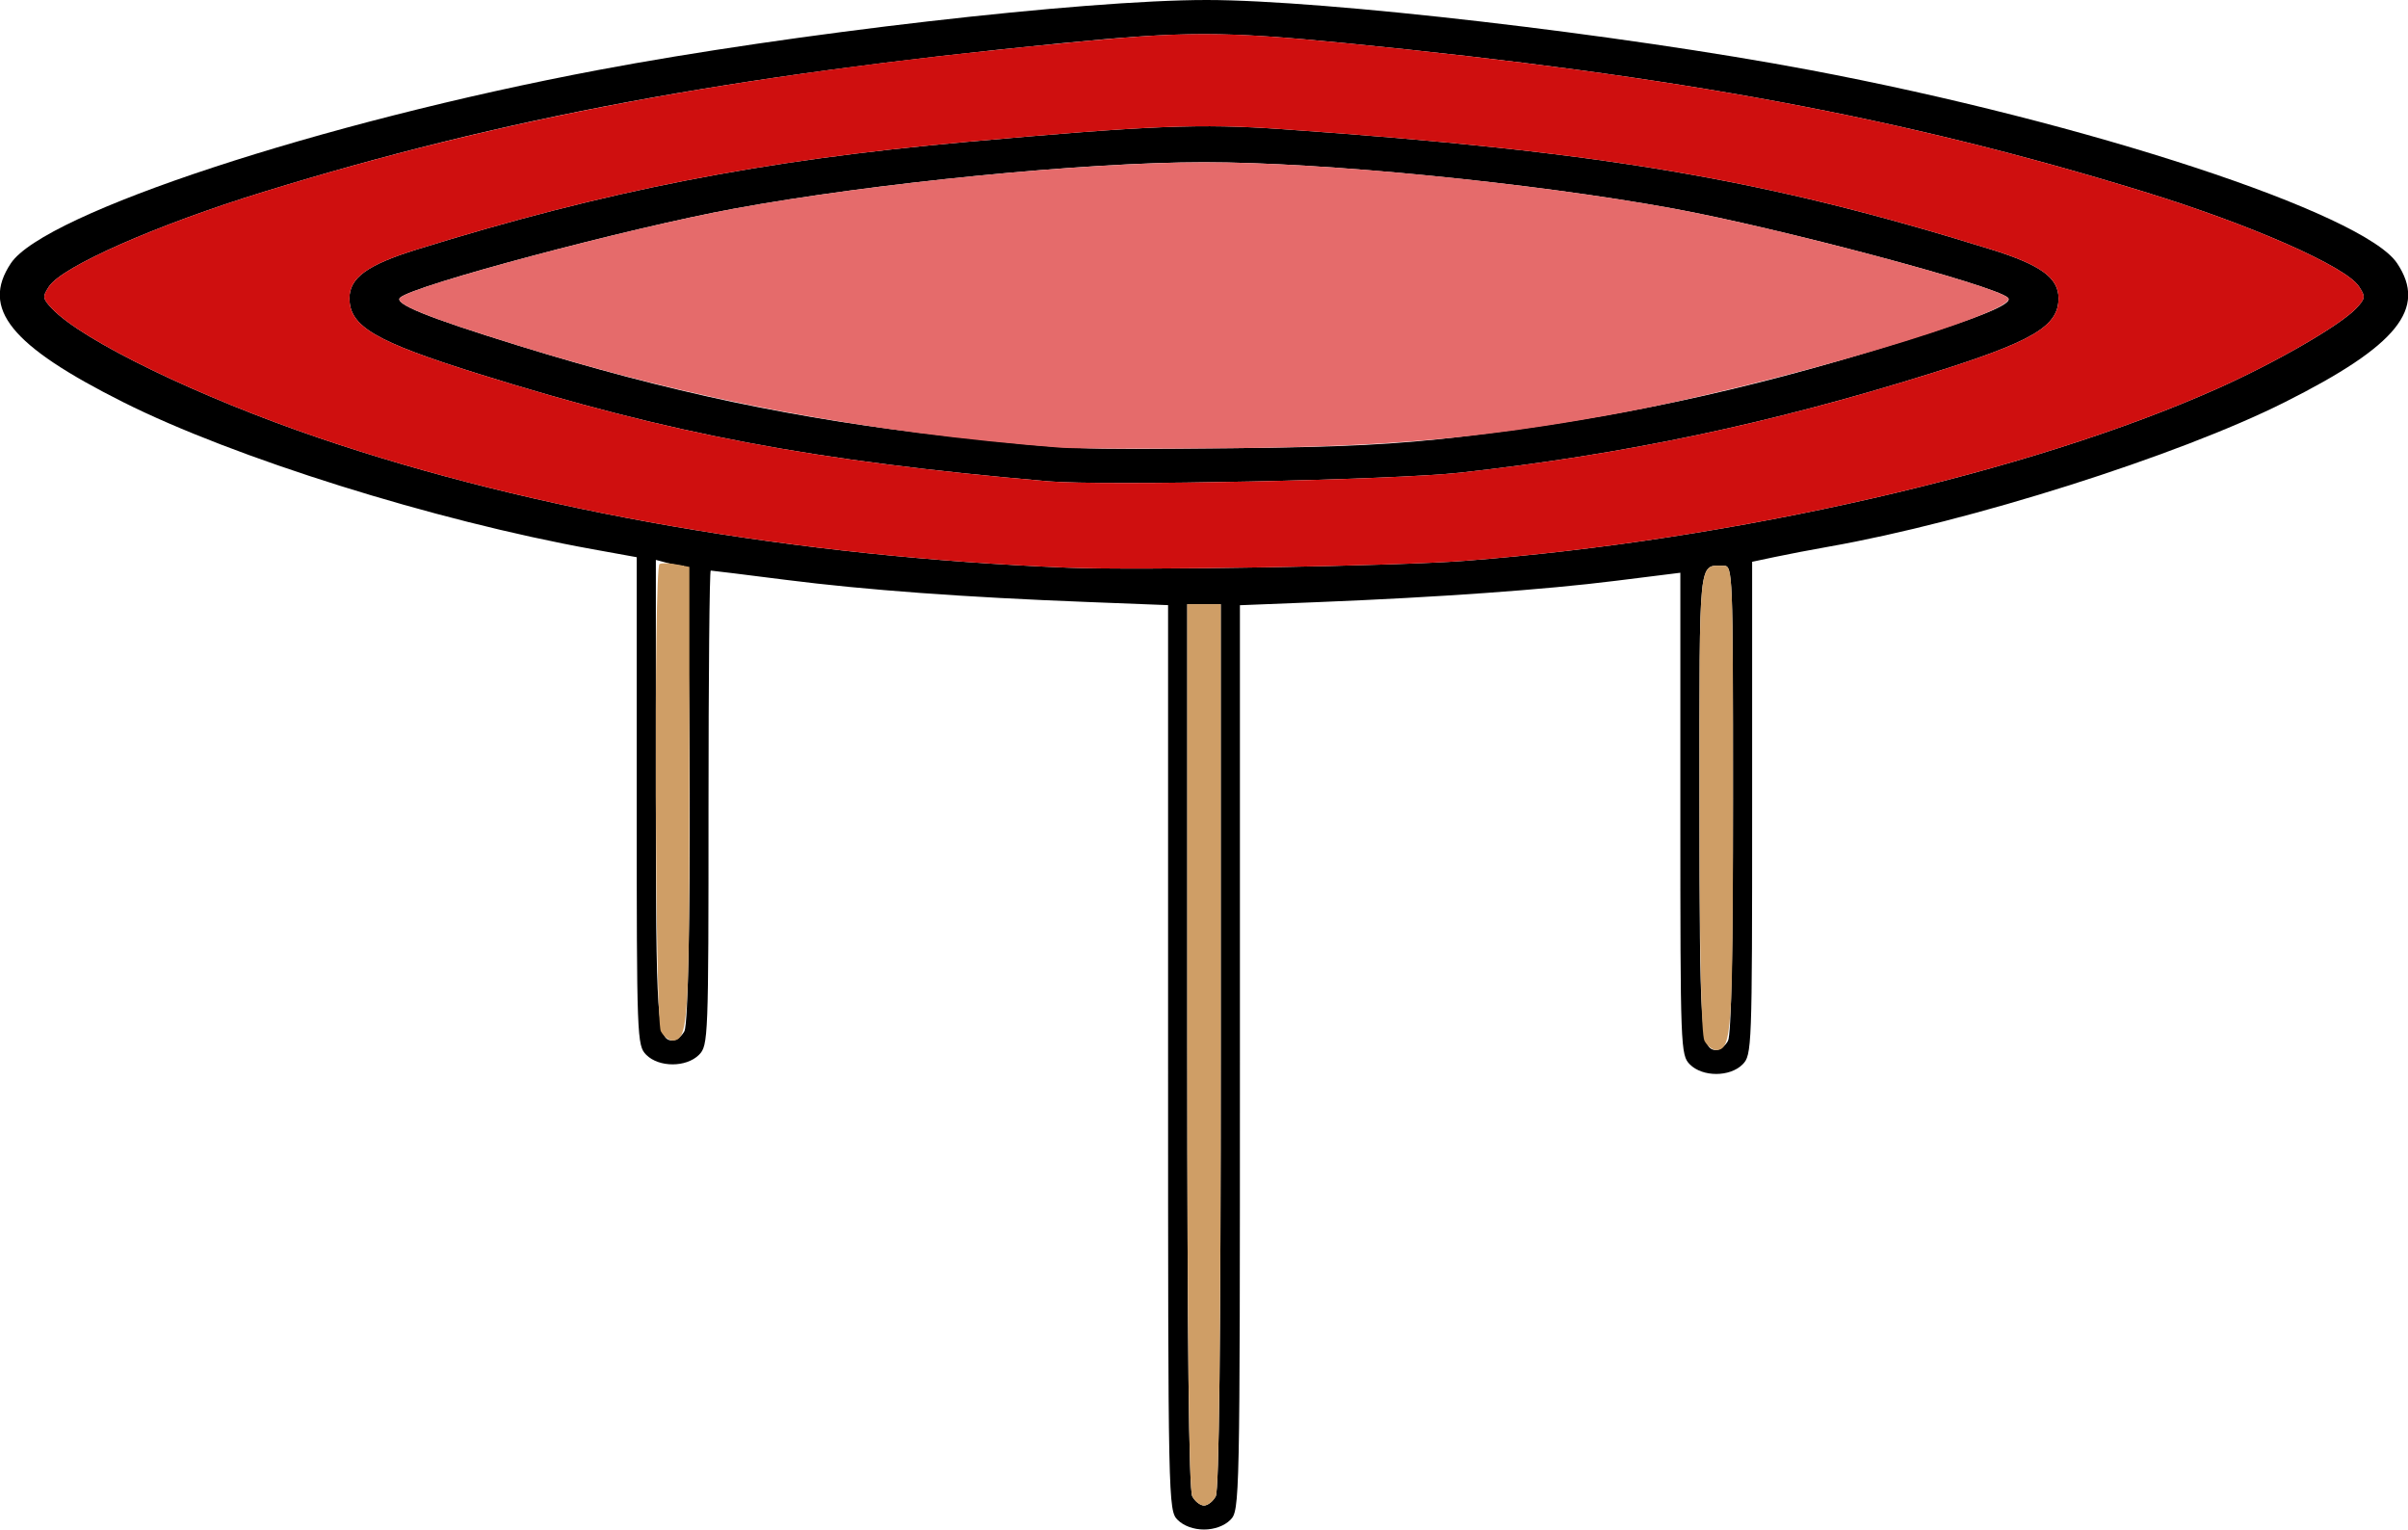 <?xml version="1.0" encoding="UTF-8" standalone="no"?>
<!DOCTYPE svg PUBLIC "-//W3C//DTD SVG 1.1//EN"
"http://www.w3.org/Graphics/SVG/1.1/DTD/svg11.dtd">
<svg width="600px" height="381px"
xmlns="http://www.w3.org/2000/svg" version="1.1">
<g transform="translate(0000, 0000) scale(1, 1)">
<path fill="#000000" stroke="none" d="
M 293.44 378.61
C 291.09 376.26 291.05 374.63 291.05 263.49
L 291.05 150.74
L 271.07 149.96
C 240.20 148.77 215.83 146.98 195.88 144.45
C 185.84 143.17 177.40 142.13 177.09 142.13
C 176.79 142.13 176.54 168.73 176.54 201.25
C 176.54 258.78 176.48 260.43 174.16 262.76
C 170.99 265.92 164.19 265.92 161.03 262.76
C 158.71 260.43 158.65 258.78 158.65 199.58
L 158.65 138.80
L 147.61 136.80
C 108.17 129.66 58.31 114.04 30.68 100.17
C 2.62 86.09 -4.83 76.86 2.72 65.57
C 11.05 53.11 79.84 30.49 149.11 17.43
C 197.19 8.36 269.88 0.00 300.63 0.00
C 330.16 0.00 403.73 8.54 450.89 17.43
C 520.16 30.49 588.95 53.11 597.28 65.57
C 604.83 76.86 597.38 86.09 569.32 100.17
C 542.71 113.54 490.66 130.02 455.67 136.17
C 451.41 136.92 445.36 138.08 442.25 138.74
L 436.58 139.94
L 436.58 201.34
C 436.58 261.17 436.52 262.82 434.19 265.15
C 431.03 268.31 424.23 268.31 421.07 265.15
C 418.75 262.82 418.69 261.17 418.69 202.71
L 418.69 142.67
L 402.64 144.67
C 385.01 146.89 358.21 148.80 328.33 149.99
L 308.95 150.76
L 308.95 263.49
C 308.95 374.63 308.91 376.26 306.56 378.61
C 305.08 380.09 302.59 381.00 300.00 381.00
C 297.41 381.00 294.92 380.09 293.44 378.61
M 302.93 372.72
C 303.77 371.17 304.17 333.97 304.17 260.45
L 304.17 150.49
L 300.00 150.49
L 295.83 150.49
L 295.83 260.45
C 295.83 333.97 296.23 371.17 297.07 372.72
C 297.73 373.99 299.06 375.03 300.00 375.03
C 300.94 375.03 302.27 373.99 302.93 372.72
M 430.57 259.26
C 431.38 257.75 431.81 236.64 431.81 198.94
C 431.81 142.56 431.75 140.93 429.52 140.93
C 423.13 140.93 423.46 137.75 423.46 199.66
C 423.46 257.01 423.77 261.56 427.63 261.56
C 428.58 261.56 429.90 260.53 430.57 259.26
M 170.53 256.87
C 172.47 253.24 172.22 140.93 170.28 140.92
C 169.46 140.91 167.58 140.58 166.10 140.18
L 163.42 139.47
L 163.42 197.01
C 163.42 254.63 163.73 259.18 167.59 259.18
C 168.54 259.18 169.86 258.14 170.53 256.87
M 365.02 139.70
C 432.37 134.51 505.62 117.75 552.50 96.80
C 567.11 90.28 583.16 81.00 587.08 76.82
C 589.40 74.36 589.46 73.92 587.79 71.37
C 584.52 66.37 560.93 55.98 534.16 47.74
C 474.24 29.29 418.59 18.94 335.33 10.75
C 304.94 7.76 295.06 7.76 264.67 10.75
C 181.41 18.94 125.76 29.29 65.84 47.74
C 39.07 55.98 15.48 66.37 12.21 71.37
C 10.54 73.92 10.60 74.36 12.92 76.82
C 20.41 84.80 49.54 98.92 79.68 109.16
C 133.29 127.39 198.50 138.68 266.00 141.41
C 283.42 142.13 348.16 141.01 365.02 139.70"/>
<path fill="#000000" stroke="none" d="
M 261.23 119.89
C 202.43 114.79 167.36 108.18 119.28 93.14
C 93.47 85.06 87.08 81.32 87.08 74.29
C 87.08 69.21 91.53 65.98 103.74 62.18
C 150.81 47.54 189.72 39.93 240.95 35.34
C 286.75 31.24 299.05 30.74 319.56 32.18
C 399.59 37.78 439.75 44.60 496.26 62.18
C 508.47 65.98 512.92 69.21 512.92 74.29
C 512.92 81.32 506.53 85.06 480.72 93.14
C 440.95 105.58 404.77 113.20 363.82 117.74
C 347.45 119.56 274.94 121.07 261.23 119.89
M 364.34 108.75
C 402.73 104.15 434.33 97.42 471.14 85.99
C 493.67 79.01 501.91 75.66 500.31 74.15
C 497.07 71.10 443.34 56.79 416.90 51.94
C 382.15 45.58 329.77 40.41 300.00 40.41
C 270.23 40.41 217.85 45.58 183.10 51.94
C 156.66 56.79 102.93 71.10 99.69 74.15
C 98.09 75.66 106.33 79.01 128.86 85.99
C 166.57 97.70 198.82 104.49 236.34 108.64
C 267.45 112.07 266.47 112.02 306.56 111.65
C 334.58 111.39 347.86 110.72 364.34 108.75"/>
<path fill="#cf0f0f" stroke="none" d="
M 266.00 141.41
C 198.50 138.68 133.29 127.39 79.68 109.16
C 49.54 98.92 20.41 84.80 12.92 76.82
C 10.60 74.36 10.54 73.92 12.21 71.37
C 15.48 66.37 39.07 55.98 65.84 47.74
C 126.91 28.94 185.86 18.13 270.70 10.20
C 296.35 7.80 306.12 7.88 335.33 10.75
C 418.59 18.94 474.24 29.29 534.16 47.74
C 560.93 55.98 584.52 66.37 587.79 71.37
C 589.46 73.92 589.40 74.36 587.08 76.82
C 583.16 81.00 567.11 90.28 552.50 96.80
C 505.62 117.75 432.37 134.51 365.02 139.70
C 348.16 141.01 283.42 142.13 266.00 141.41
M 363.82 117.74
C 404.77 113.20 440.95 105.58 480.72 93.14
C 506.53 85.06 512.92 81.32 512.92 74.29
C 512.92 69.21 508.47 65.98 496.26 62.18
C 439.75 44.60 399.59 37.78 319.56 32.18
C 299.05 30.74 286.75 31.24 240.95 35.34
C 189.72 39.93 150.81 47.54 103.74 62.18
C 91.53 65.98 87.08 69.21 87.08 74.29
C 87.08 81.32 93.47 85.06 119.28 93.14
C 167.36 108.18 202.43 114.79 261.23 119.89
C 274.94 121.07 347.45 119.56 363.82 117.74"/>
<path fill="#e56b6b" stroke="none" d="
M 264.21 111.52
C 215.31 107.67 173.01 99.70 128.86 85.99
C 106.33 79.01 98.09 75.66 99.69 74.15
C 102.93 71.10 156.66 56.79 183.10 51.94
C 217.81 45.58 269.94 40.44 300.00 40.42
C 329.71 40.39 382.08 45.56 416.90 51.94
C 443.34 56.79 497.07 71.10 500.31 74.15
C 503.93 77.56 441.66 95.97 401.92 103.23
C 369.35 109.18 345.60 111.28 306.56 111.65
C 286.54 111.84 267.50 111.78 264.21 111.52"/>
<path fill="#cf9e66" stroke="none" d="
M 297.07 372.72
C 296.23 371.17 295.83 333.97 295.83 260.45
L 295.83 150.49
L 300.00 150.49
L 304.17 150.49
L 304.17 260.45
C 304.17 333.97 303.77 371.17 302.93 372.72
C 302.27 373.99 300.94 375.03 300.00 375.03
C 299.06 375.03 297.73 373.99 297.07 372.72"/>
<path fill="#cf9e66" stroke="none" d="
M 424.70 259.26
C 423.89 257.75 423.46 236.86 423.46 199.66
C 423.46 137.75 423.13 140.93 429.52 140.93
C 431.75 140.93 431.81 142.56 431.81 198.94
C 431.81 257.01 431.51 261.56 427.63 261.56
C 426.69 261.56 425.37 260.53 424.70 259.26"/>
<path fill="#cf9e66" stroke="none" d="
M 164.66 256.87
C 163.22 254.17 162.88 141.40 164.33 140.52
C 164.82 140.21 166.70 140.24 168.50 140.59
L 171.77 141.21
L 171.77 197.88
C 171.77 254.61 171.46 259.18 167.59 259.18
C 166.65 259.18 165.33 258.14 164.66 256.87"/>
</g>
</svg>
